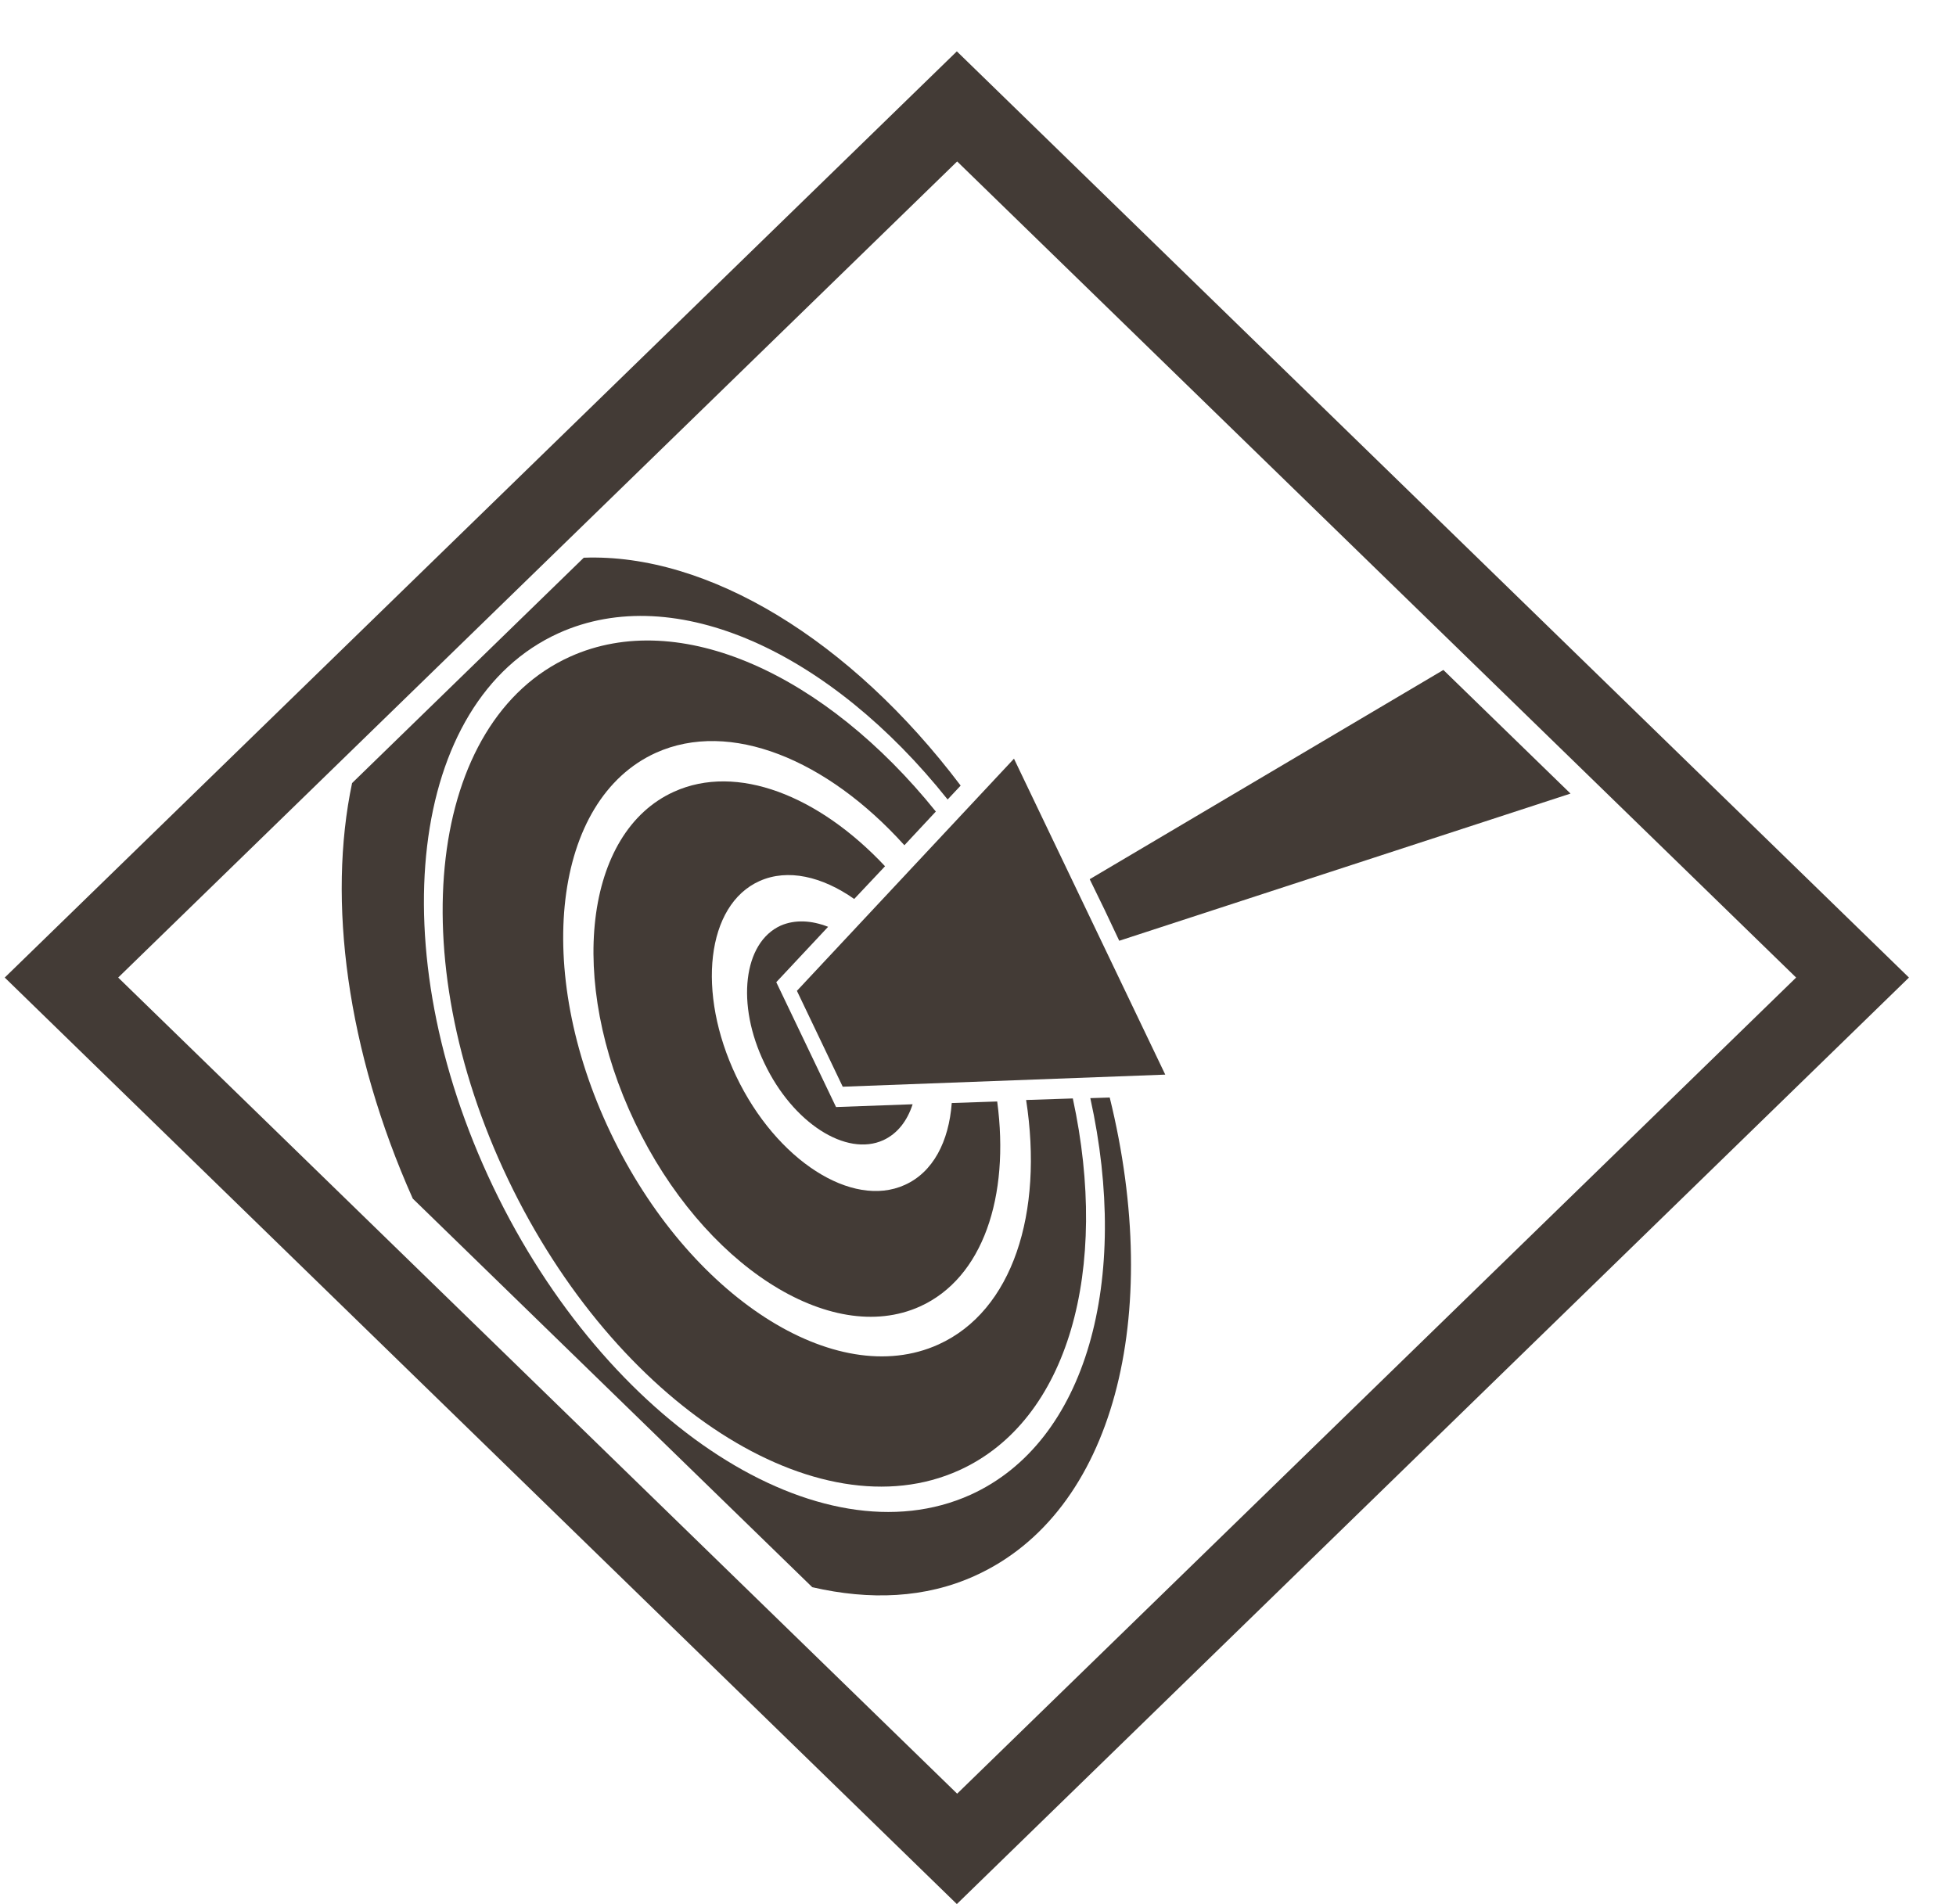 <svg width="38" height="37" viewBox="0 0 38 37" fill="none" xmlns="http://www.w3.org/2000/svg">
<path d="M18.589 36.998L0.092 18.995L18.589 0.998L37.086 18.995L18.589 36.998ZM2.296 18.995L18.595 34.853L34.894 18.995L18.595 3.137L2.296 18.995Z" fill="#433B36"/>
<path d="M13.094 15.384C11.353 16.171 11.014 19.048 12.335 21.811C13.656 24.575 16.132 26.173 17.873 25.386C19.095 24.833 19.62 23.253 19.373 21.403L18.49 21.433C18.434 22.184 18.126 22.779 17.576 23.025C16.552 23.488 15.082 22.544 14.304 20.916C13.526 19.283 13.724 17.583 14.755 17.12C15.304 16.874 15.971 17.03 16.595 17.468L17.194 16.832C15.903 15.456 14.316 14.831 13.094 15.384Z" fill="#433B36"/>
<path d="M11.075 12.76C8.322 14.003 7.784 18.556 9.871 22.918C11.958 27.285 15.878 29.814 18.632 28.57C20.768 27.603 21.558 24.654 20.842 21.344L19.935 21.374C20.274 23.572 19.675 25.471 18.231 26.125C16.23 27.032 13.378 25.188 11.865 22.017C10.347 18.845 10.742 15.535 12.742 14.628C14.181 13.979 16.064 14.754 17.57 16.424L18.181 15.769C16.039 13.108 13.205 11.799 11.075 12.76Z" fill="#433B36"/>
<path d="M15.168 17.985C14.439 18.316 14.297 19.517 14.853 20.664C15.402 21.818 16.44 22.485 17.162 22.154C17.434 22.028 17.625 21.782 17.73 21.457L16.242 21.511L15.081 19.085L16.088 18.009C15.767 17.883 15.446 17.865 15.168 17.985Z" fill="#433B36"/>
<path d="M18.941 30.619C21.651 29.393 22.602 25.561 21.559 21.326L21.182 21.338C21.96 24.864 21.12 28.017 18.855 29.045C15.941 30.36 11.792 27.681 9.581 23.062C7.371 18.436 7.945 13.619 10.853 12.303C13.125 11.276 16.138 12.682 18.41 15.535L18.663 15.265C16.527 12.435 13.755 10.747 11.341 10.837L6.84 15.216C6.359 17.499 6.735 20.413 8.019 23.29L15.78 30.841C16.898 31.099 17.978 31.057 18.941 30.619Z" fill="#433B36"/>
<path d="M21.169 17.812L19.699 14.742L15.482 19.253L16.372 21.116L22.638 20.881L21.169 17.812Z" fill="#433B36"/>
<path d="M21.17 17.084L21.46 17.679L21.744 18.28L30.511 15.42L28.041 13.018L21.17 17.084Z" fill="#433B36"/>
</svg>
